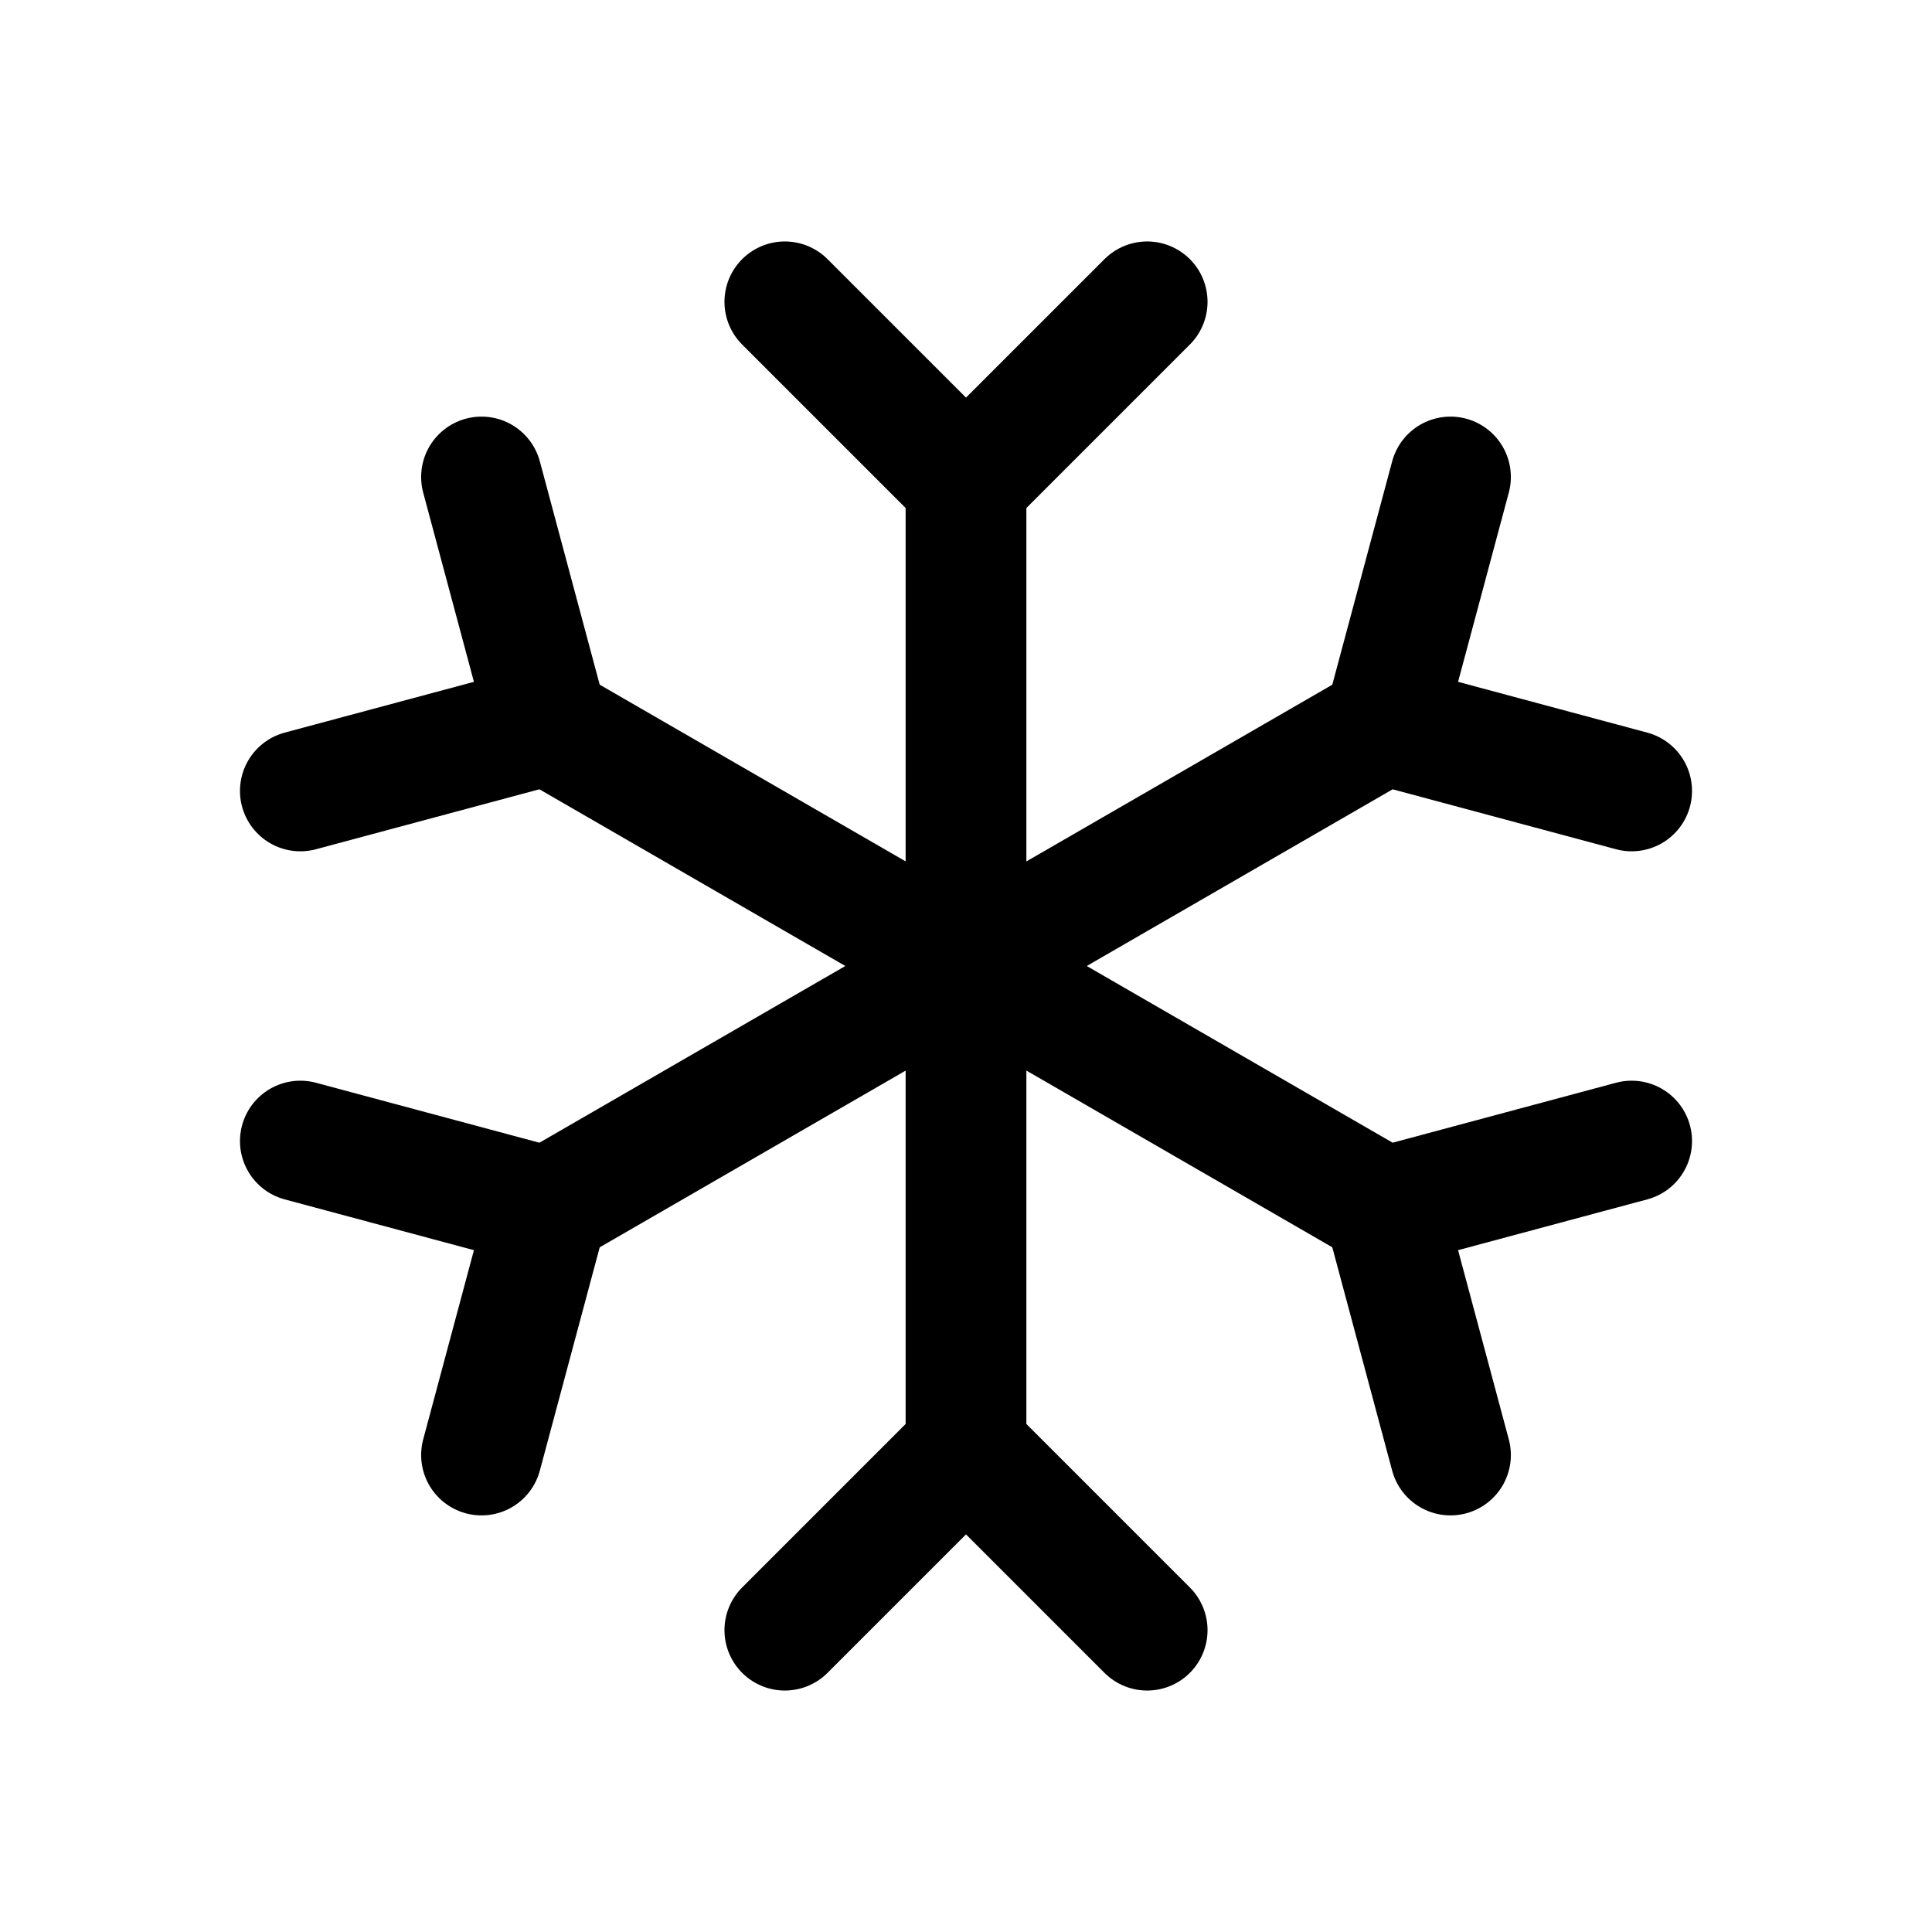 <svg width="26" height="26" viewBox="0 0 26 26" fill="none" xmlns="http://www.w3.org/2000/svg">
<path d="M13 6.5V19.5" stroke="#F5F5F5" style="stroke:#F5F5F5;stroke:color(display-p3 0.961 0.961 0.961);stroke-opacity:1;" stroke-width="1.625" stroke-linecap="round" stroke-linejoin="round"/>
<path d="M10.562 4.062L13 6.5L15.438 4.062" stroke="#F5F5F5" style="stroke:#F5F5F5;stroke:color(display-p3 0.961 0.961 0.961);stroke-opacity:1;" stroke-width="1.625" stroke-linecap="round" stroke-linejoin="round"/>
<path d="M10.562 21.938L13 19.5L15.438 21.938" stroke="#F5F5F5" style="stroke:#F5F5F5;stroke:color(display-p3 0.961 0.961 0.961);stroke-opacity:1;" stroke-width="1.625" stroke-linecap="round" stroke-linejoin="round"/>
<path d="M7.374 9.75L18.627 16.25" stroke="#F5F5F5" style="stroke:#F5F5F5;stroke:color(display-p3 0.961 0.961 0.961);stroke-opacity:1;" stroke-width="1.625" stroke-linecap="round" stroke-linejoin="round"/>
<path d="M4.042 10.644L7.373 9.75L6.48 6.419" stroke="#F5F5F5" style="stroke:#F5F5F5;stroke:color(display-p3 0.961 0.961 0.961);stroke-opacity:1;" stroke-width="1.625" stroke-linecap="round" stroke-linejoin="round"/>
<path d="M19.52 19.581L18.627 16.25L21.958 15.356" stroke="#F5F5F5" style="stroke:#F5F5F5;stroke:color(display-p3 0.961 0.961 0.961);stroke-opacity:1;" stroke-width="1.625" stroke-linecap="round" stroke-linejoin="round"/>
<path d="M7.374 16.25L18.627 9.75" stroke="#F5F5F5" style="stroke:#F5F5F5;stroke:color(display-p3 0.961 0.961 0.961);stroke-opacity:1;" stroke-width="1.625" stroke-linecap="round" stroke-linejoin="round"/>
<path d="M6.48 19.581L7.373 16.25L4.042 15.356" stroke="#F5F5F5" style="stroke:#F5F5F5;stroke:color(display-p3 0.961 0.961 0.961);stroke-opacity:1;" stroke-width="1.625" stroke-linecap="round" stroke-linejoin="round"/>
<path d="M21.958 10.644L18.627 9.75L19.52 6.419" stroke="#F5F5F5" style="stroke:#F5F5F5;stroke:color(display-p3 0.961 0.961 0.961);stroke-opacity:1;" stroke-width="1.625" stroke-linecap="round" stroke-linejoin="round"/>
</svg>

